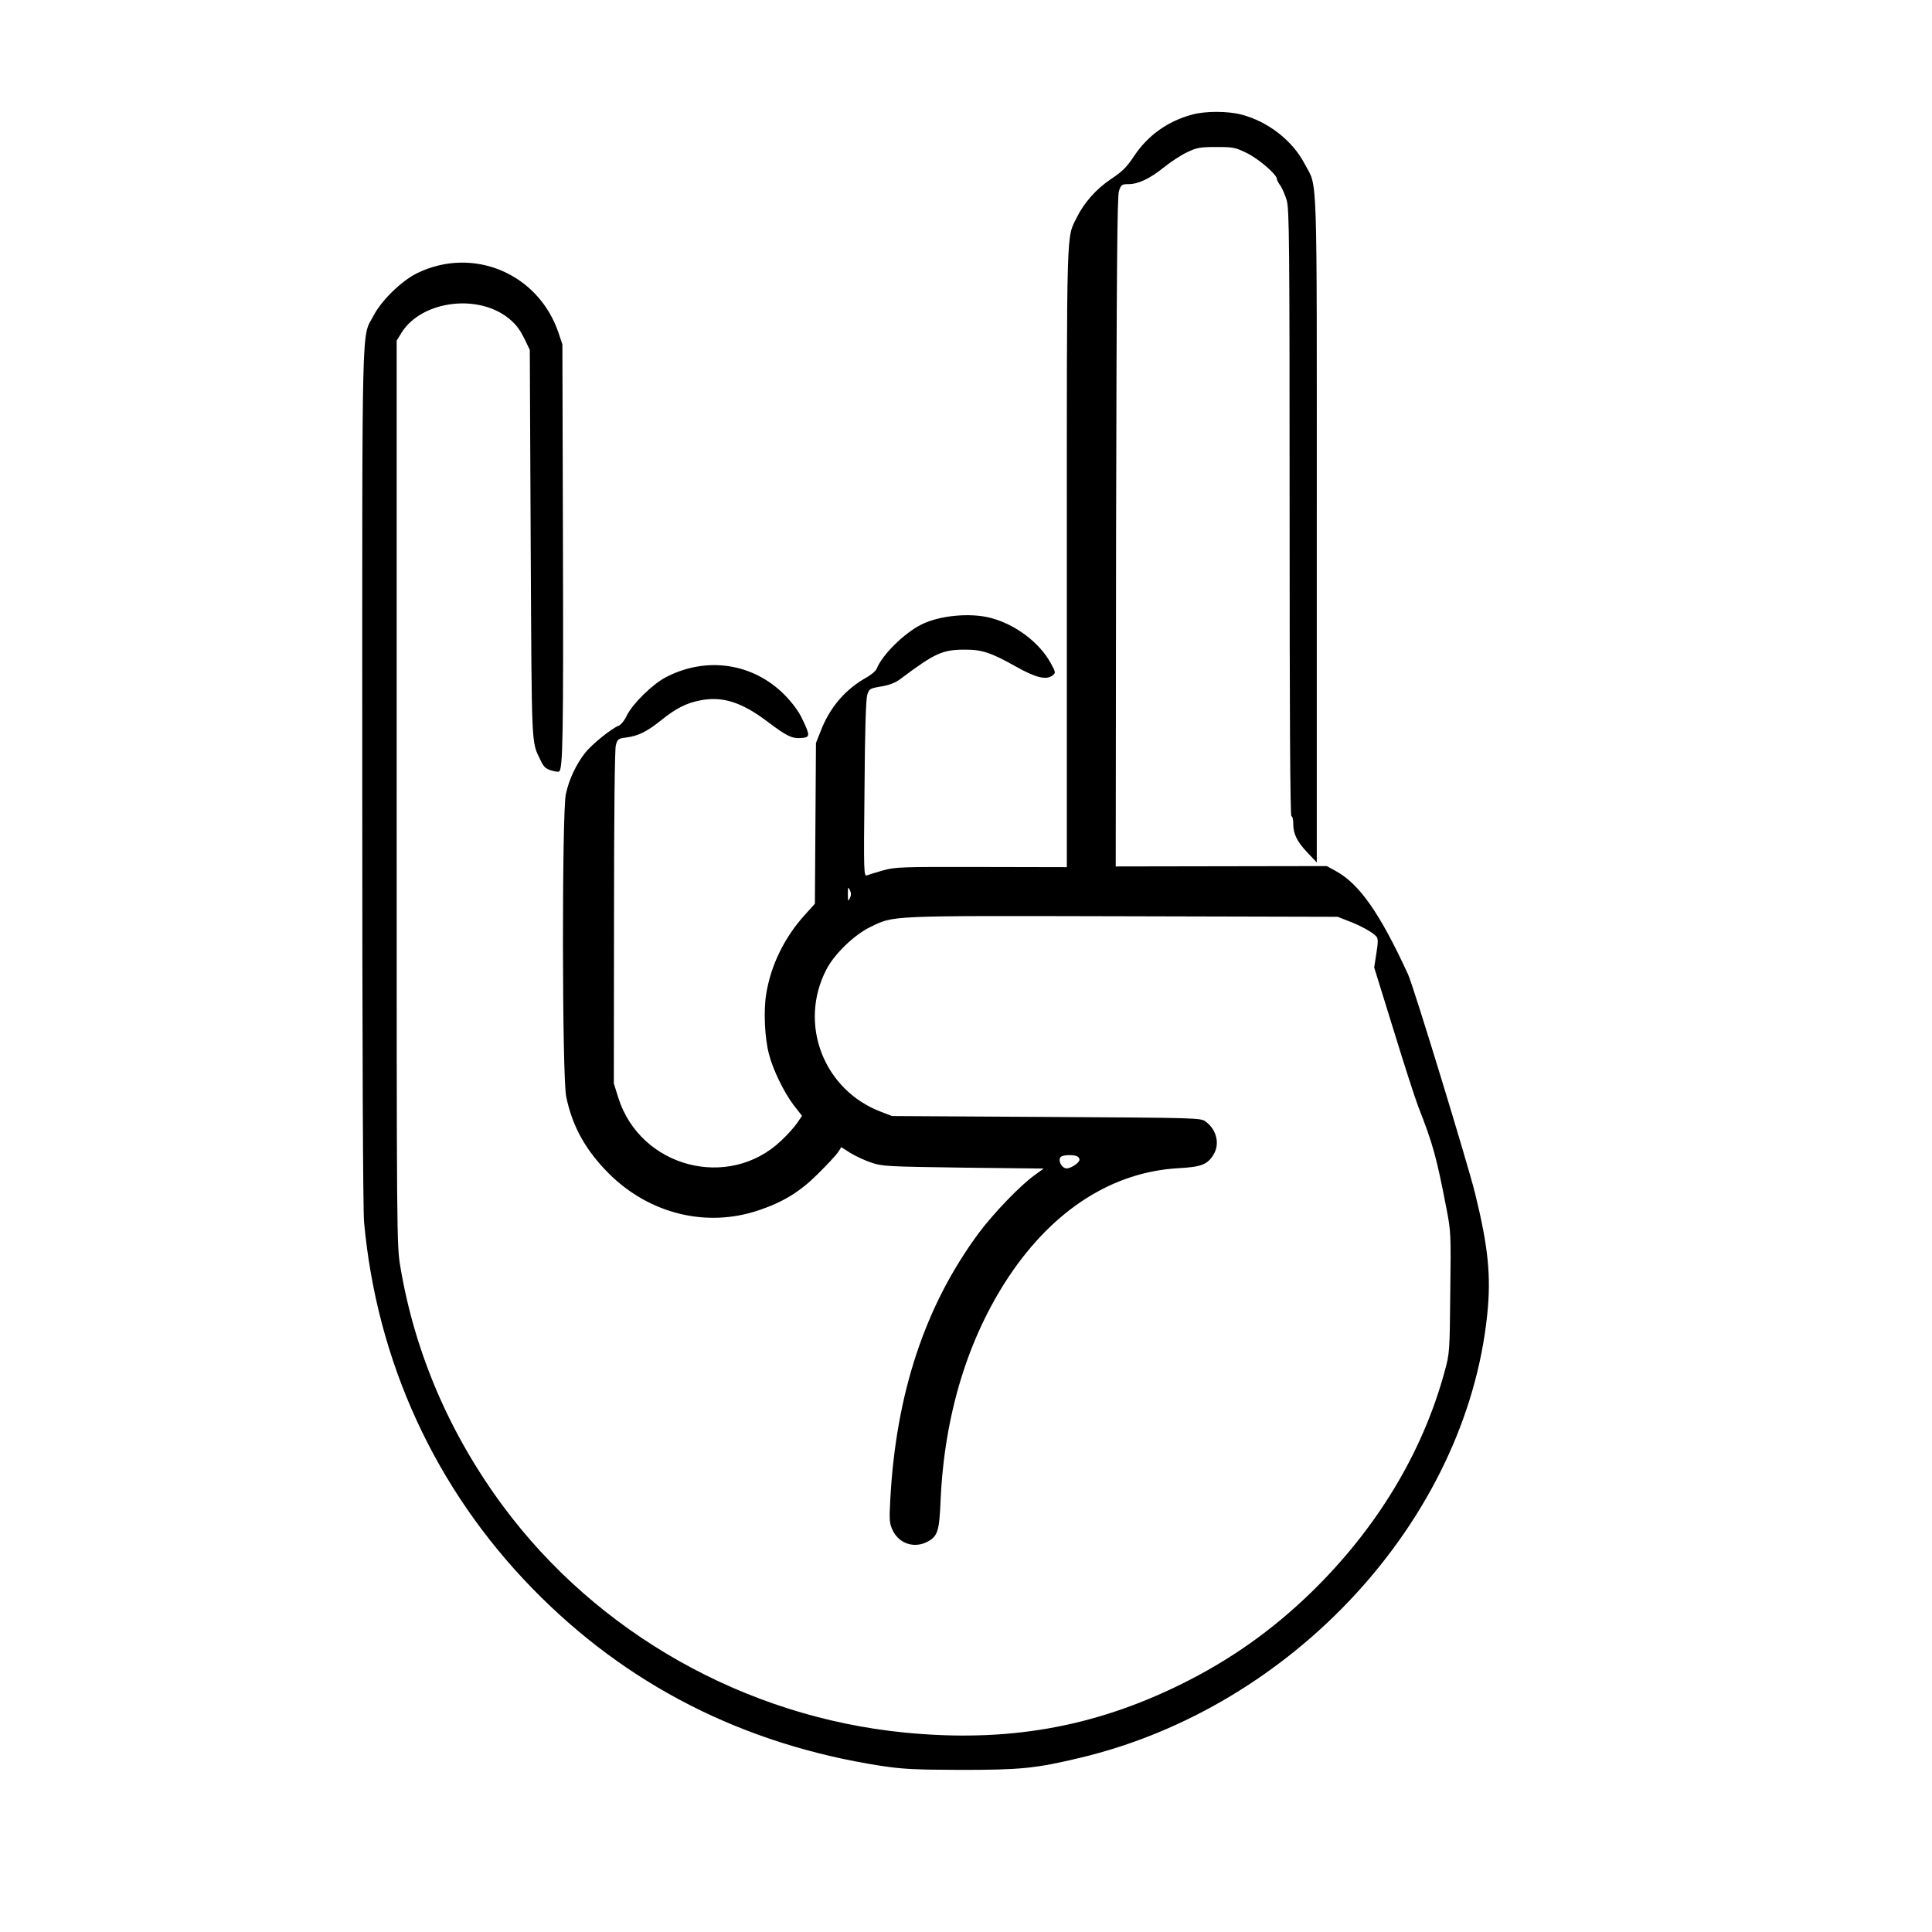 <?xml version="1.0" standalone="no"?>
<!DOCTYPE svg PUBLIC "-//W3C//DTD SVG 20010904//EN"
 "http://www.w3.org/TR/2001/REC-SVG-20010904/DTD/svg10.dtd">
<svg version="1.0" xmlns="http://www.w3.org/2000/svg"
 width="2048pt" height="2048pt" viewBox="0 0 2048 2048"
 preserveAspectRatio="xMidYMid meet">
<g transform="translate(0,2048) scale(0.192,-0.192)"
fill="#000000" stroke="none">
<path d="M6582 10034 c-134 -36 -244 -114 -320 -228 -41 -62 -66 -87 -127
-127 -83 -56 -149 -130 -190 -213 -58 -118 -55 -14 -55 -1874 l0 -1713 -472 1
c-443 1 -477 0 -543 -19 -38 -11 -78 -23 -88 -27 -18 -7 -19 11 -14 477 2 327
8 496 15 519 11 34 14 36 79 47 47 8 78 21 107 43 188 141 229 160 355 160 94
0 144 -17 281 -94 110 -62 169 -76 203 -47 16 12 15 18 -11 65 -61 113 -194
215 -332 251 -113 30 -284 14 -384 -37 -96 -48 -217 -169 -246 -244 -5 -12
-32 -35 -62 -51 -113 -65 -198 -164 -247 -293 l-26 -65 -3 -444 -3 -444 -55
-61 c-113 -124 -189 -280 -214 -439 -15 -92 -8 -244 16 -332 22 -86 83 -210
136 -280 l46 -59 -28 -41 c-15 -22 -54 -65 -87 -96 -290 -276 -777 -148 -899
236 l-25 80 1 915 c0 574 4 929 10 952 10 35 13 37 58 43 65 8 115 33 192 95
82 66 139 95 217 110 122 24 228 -10 371 -118 103 -78 134 -94 185 -90 51 4
51 12 5 108 -20 42 -55 88 -97 131 -175 176 -433 213 -656 96 -74 -39 -182
-146 -214 -210 -12 -27 -33 -52 -45 -57 -41 -16 -145 -100 -185 -149 -51 -66
-89 -146 -107 -229 -22 -105 -21 -1561 2 -1670 34 -165 108 -297 237 -426 224
-222 539 -299 827 -201 136 46 228 103 325 200 50 49 100 103 111 119 l19 29
50 -32 c28 -17 79 -41 115 -53 62 -21 88 -22 509 -28 l443 -5 -48 -35 c-80
-57 -225 -208 -308 -318 -299 -403 -460 -889 -491 -1480 -6 -111 -4 -127 14
-165 35 -73 118 -100 190 -63 58 30 67 59 74 228 21 474 151 898 379 1240 246
367 572 575 935 595 126 7 159 20 193 75 36 59 17 138 -43 182 -28 21 -38 21
-880 26 l-852 5 -60 23 c-318 120 -459 486 -302 787 44 85 154 191 241 233
134 65 85 63 1394 60 l1187 -3 59 -23 c67 -25 137 -64 155 -86 10 -11 10 -31
0 -93 l-12 -78 107 -345 c58 -190 120 -381 137 -425 81 -206 101 -281 154
-556 26 -133 26 -144 22 -470 -3 -327 -4 -336 -31 -434 -122 -450 -377 -870
-737 -1220 -218 -212 -453 -377 -724 -510 -483 -237 -958 -319 -1520 -264
-882 87 -1698 548 -2219 1252 -294 398 -485 843 -565 1316 -21 123 -21 134
-21 2620 l0 2497 29 47 c107 167 401 212 575 87 50 -37 74 -66 107 -135 l24
-50 5 -1075 c6 -1143 3 -1084 54 -1190 16 -35 29 -48 56 -56 19 -6 40 -10 46
-7 22 8 25 198 22 1283 l-3 1075 -22 66 c-112 327 -472 478 -781 327 -85 -42
-196 -150 -239 -233 -68 -130 -63 64 -63 -2536 0 -1549 4 -2393 10 -2469 70
-770 392 -1472 929 -2023 519 -533 1164 -861 1921 -979 126 -19 185 -22 445
-23 329 0 412 8 655 66 1180 279 2134 1317 2251 2447 22 213 6 373 -67 670
-41 166 -340 1144 -370 1209 -154 335 -267 497 -396 569 l-53 29 -583 -1 -582
-1 2 1846 c3 1469 6 1854 16 1884 12 34 16 37 52 37 55 0 120 31 199 95 37 30
94 67 127 82 52 25 71 28 159 28 94 0 105 -2 170 -34 65 -32 165 -118 165
-143 0 -5 8 -22 19 -36 10 -15 26 -51 35 -81 14 -49 16 -218 16 -1728 0 -1109
3 -1673 10 -1673 6 0 10 -18 10 -40 0 -58 21 -100 79 -161 l51 -54 0 1841 c0
2043 6 1877 -67 2016 -67 129 -203 234 -349 272 -75 20 -201 20 -272 0z
m-1890 -4326 c-9 -20 -11 -18 -11 22 0 40 2 42 11 23 8 -17 8 -29 0 -45z
m1252 -1424 c9 -3 16 -12 16 -20 0 -15 -40 -44 -67 -48 -32 -5 -60 56 -30 67
18 8 63 8 81 1z"/>
</g>
</svg>
